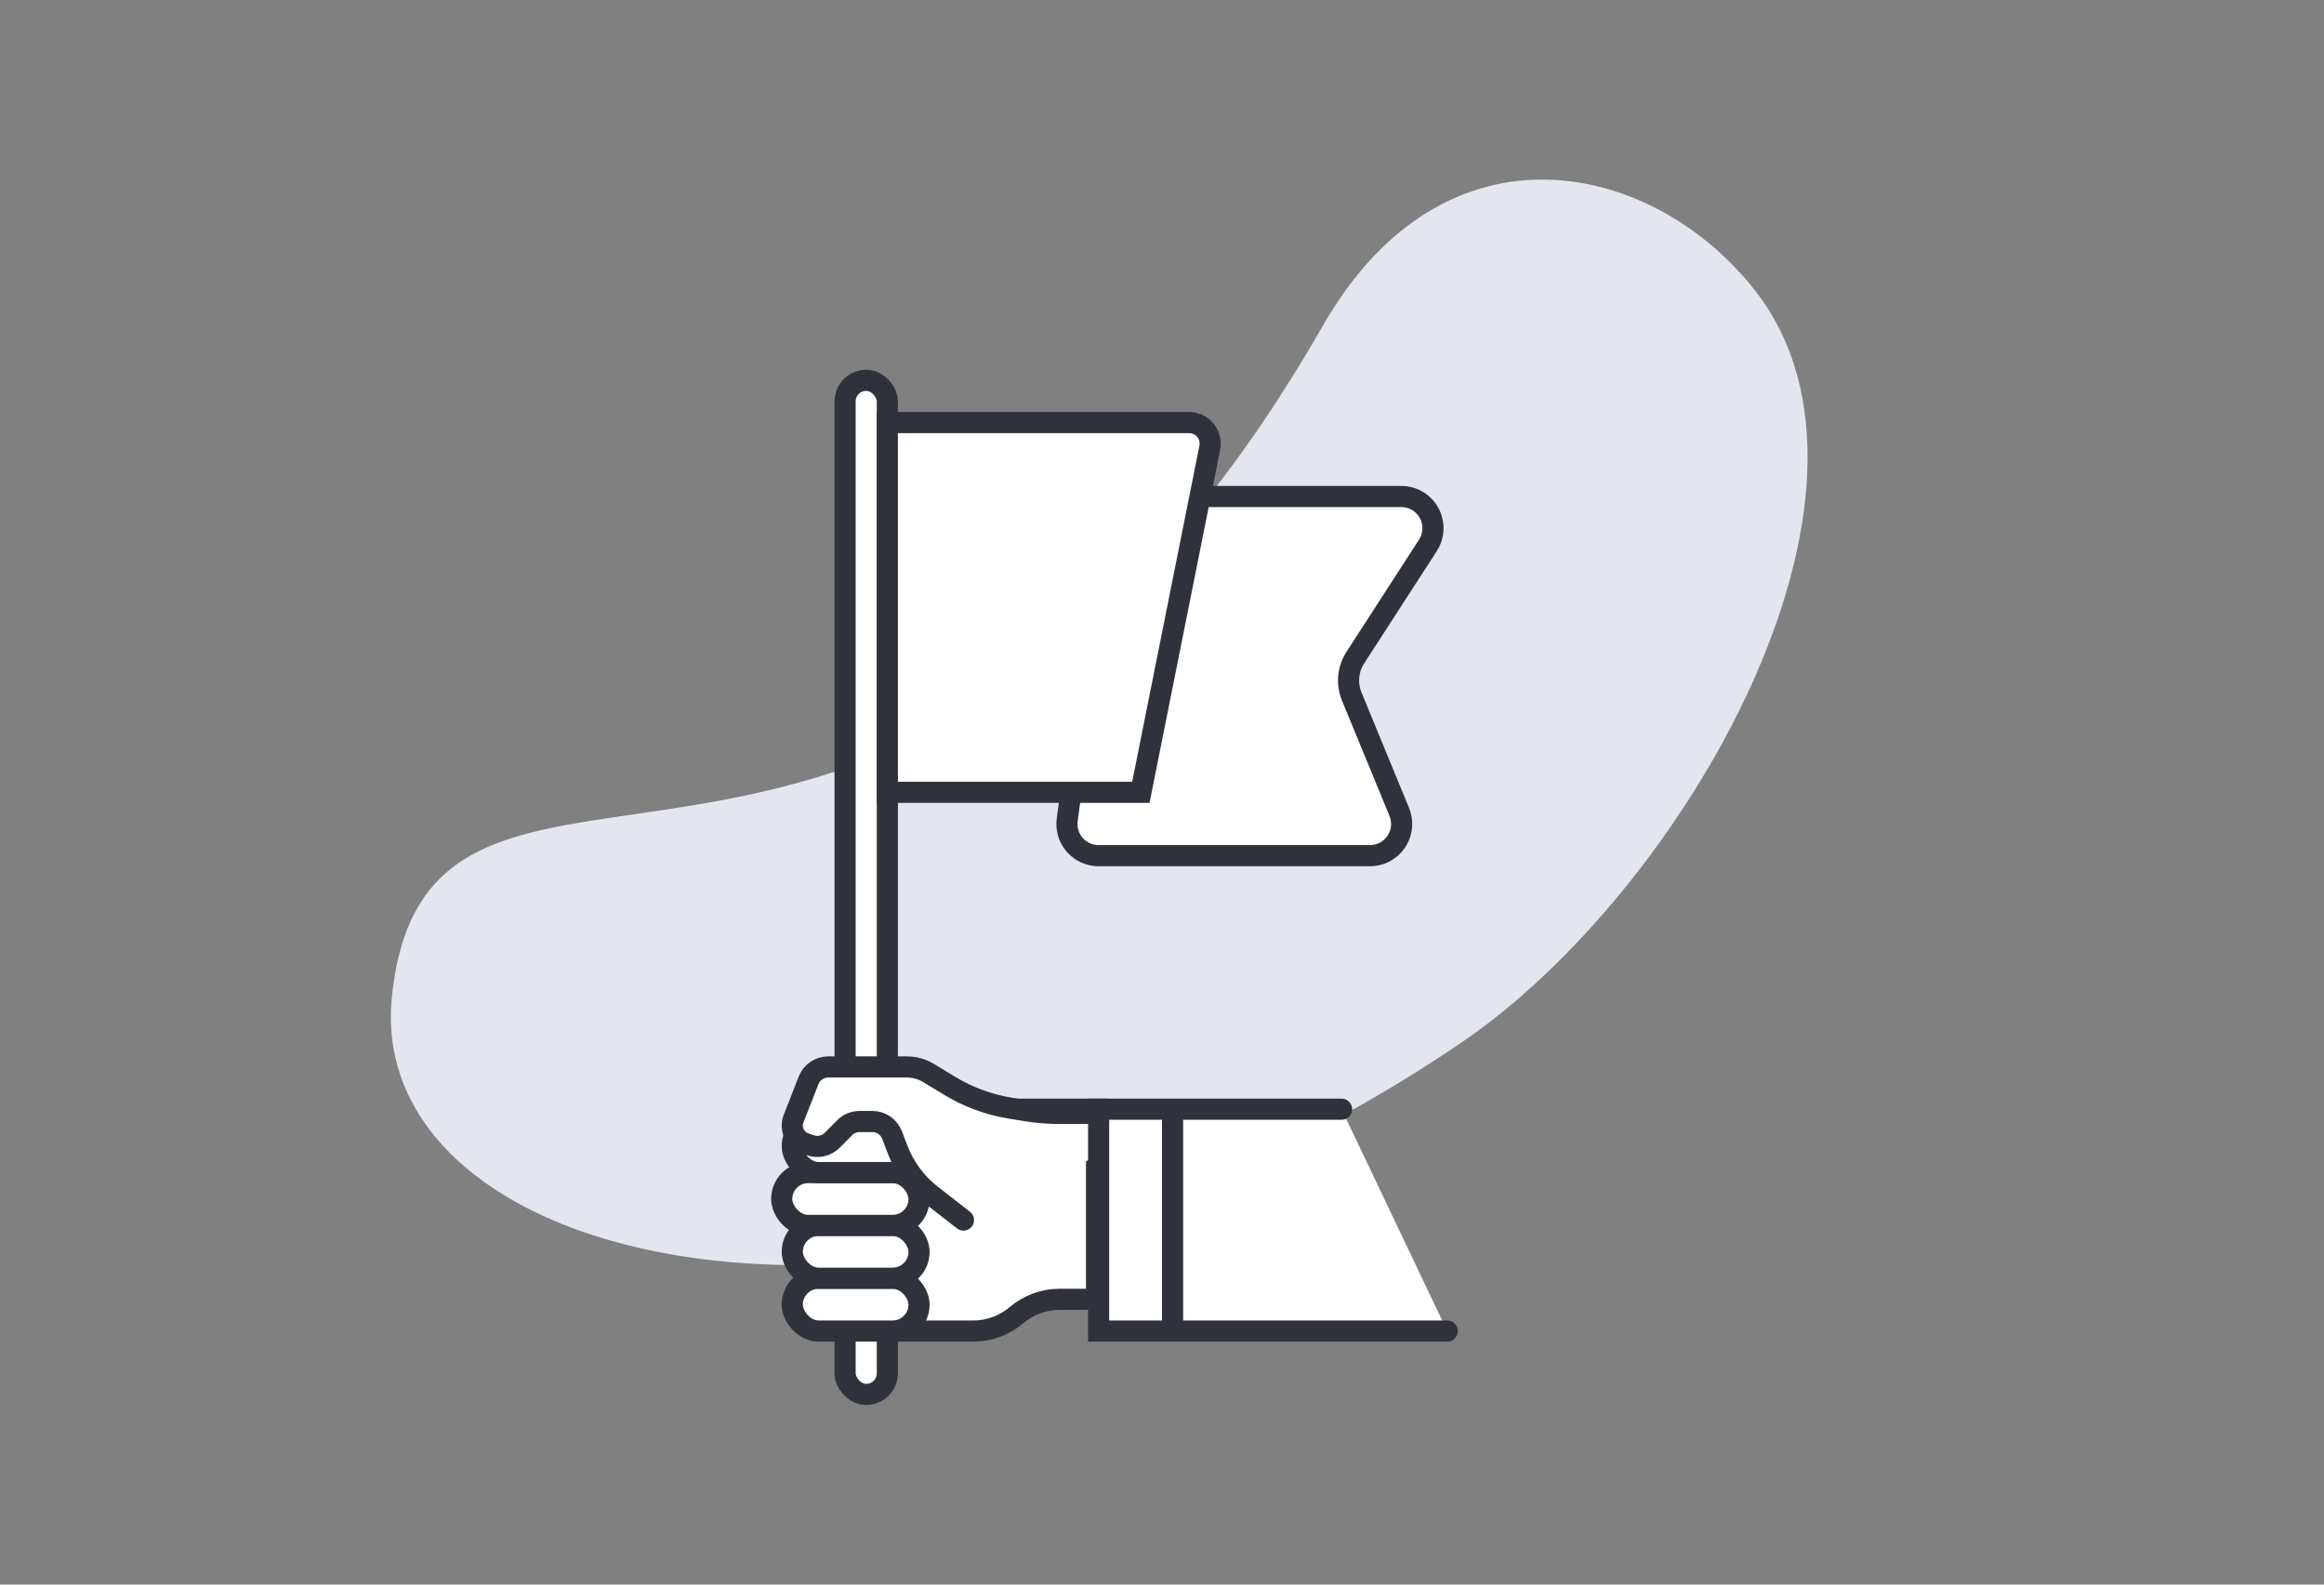 <?xml version="1.0" encoding="UTF-8" standalone="no"?>
<svg width="220px" height="150px" viewBox="0 0 220 150" version="1.1" xmlns="http://www.w3.org/2000/svg" xmlns:xlink="http://www.w3.org/1999/xlink">
    <rect x="0" y="0" width="220" height="150" fill="#808080" stroke="none"/>
    <!-- Generator: Sketch 50.2 (55047) - http://www.bohemiancoding.com/sketch -->
    <title>docs-guided-tour</title>
    <desc>Created with Sketch.</desc>
    <defs></defs>
    <g id="docs-guided-tour" stroke="none" stroke-width="1" fill="none" fill-rule="evenodd">
        <path d="M69.73,38.099 C48.746,52.383 27.012,90.027 41.934,109.213 C51.487,121.495 71.282,126.143 82.876,105.943 C122.568,36.791 167.47,76.095 171.009,42.457 C173.778,16.13 120.549,3.506 69.73,38.099 Z" id="Fill-15" fill="#E4E6EF" transform="translate(104.056, 68.382) rotate(180) translate(-104.056, -68.382) "></path>
        <path d="M105.167,47 L101.027,77.598 C100.805,79.24 101.956,80.751 103.598,80.973 C103.731,80.991 103.866,81 104,81 L129.687,81 C131.344,81 132.687,79.657 132.687,78 C132.687,77.608 132.61,77.22 132.461,76.858 L127.964,65.937 C127.465,64.724 127.592,63.343 128.305,62.241 L135.171,51.63 C136.071,50.239 135.673,48.381 134.282,47.481 C133.797,47.167 133.231,47 132.652,47 L105.167,47 Z" id="Path-113" stroke="#2F313B" stroke-width="2" fill="#FFFFFF"></path>
        <rect id="Rectangle-8" stroke="#2F313B" stroke-width="2" fill="#FFFFFF" x="80" y="36" width="4" height="96" rx="2"></rect>
        <path d="M84,40 L112.56,40 C113.665,40 114.56,40.895 114.56,42 C114.56,42.132 114.547,42.263 114.522,42.392 L108,75 L84,75 L84,40 Z" id="Path-109" stroke="#2F313B" stroke-width="2" fill="#FFFFFF"></path>
        <path d="M103.804,123.001 L100.329,122.995 C98.827,122.992 97.373,123.524 96.228,124.496 L96.228,124.496 C95.082,125.468 93.629,126.001 92.127,126.001 L84,126.001 L84,105 L103.804,105 L103.804,123.001 Z" id="Path-116" stroke="#2F313B" stroke-width="2" fill="#FFFFFF"></path>
        <rect id="Rectangle-10" stroke="#2F313B" stroke-width="2" fill="#FFFFFF" x="75" y="121" width="12" height="5" rx="2.5"></rect>
        <rect id="Rectangle-10-Copy" stroke="#2F313B" stroke-width="2" fill="#FFFFFF" x="75" y="116" width="12" height="5" rx="2.5"></rect>
        <rect id="Rectangle-10-Copy-2" stroke="#2F313B" stroke-width="2" fill="#FFFFFF" x="74" y="111" width="13" height="5" rx="2.5"></rect>
        <rect id="Rectangle-10-Copy-3" stroke="#2F313B" stroke-width="2" fill="#FFFFFF" x="75" y="106" width="13" height="5" rx="2.5"></rect>
        <path d="M91.206,115.495 L88.154,113.119 C86.71,111.994 85.602,110.493 84.953,108.781 L84.45,107.455 C84.155,106.678 83.411,106.164 82.58,106.164 L81.374,106.164 C80.84,106.164 80.329,106.377 79.953,106.757 L78.79,107.932 C78.241,108.487 77.42,108.671 76.687,108.405 L76.174,108.22 C75.25,107.885 74.772,106.864 75.107,105.94 C75.112,105.926 75.117,105.912 75.123,105.898 L76.542,102.271 C76.842,101.504 77.582,101 78.405,101 L85.839,101 C86.572,101 87.29,101.201 87.917,101.582 L89.881,102.775 C91.639,103.844 93.587,104.564 95.617,104.896 L97.087,105.136 C98.155,105.311 99.235,105.399 100.316,105.399 L112.273,105.399" id="Path-115" stroke="#2F313B" stroke-width="2" fill="#FFFFFF" stroke-linecap="round"></path>
        <polyline id="Rectangle-9" stroke="#2F313B" stroke-width="2" fill="#FFFFFF" stroke-linecap="round" points="137 126 104 126 104 105 127 105"></polyline>
        <path d="M111,106 L111,125" id="Line-3" stroke="#2F313B" stroke-width="2" stroke-linecap="square"></path>
    </g>
</svg>
